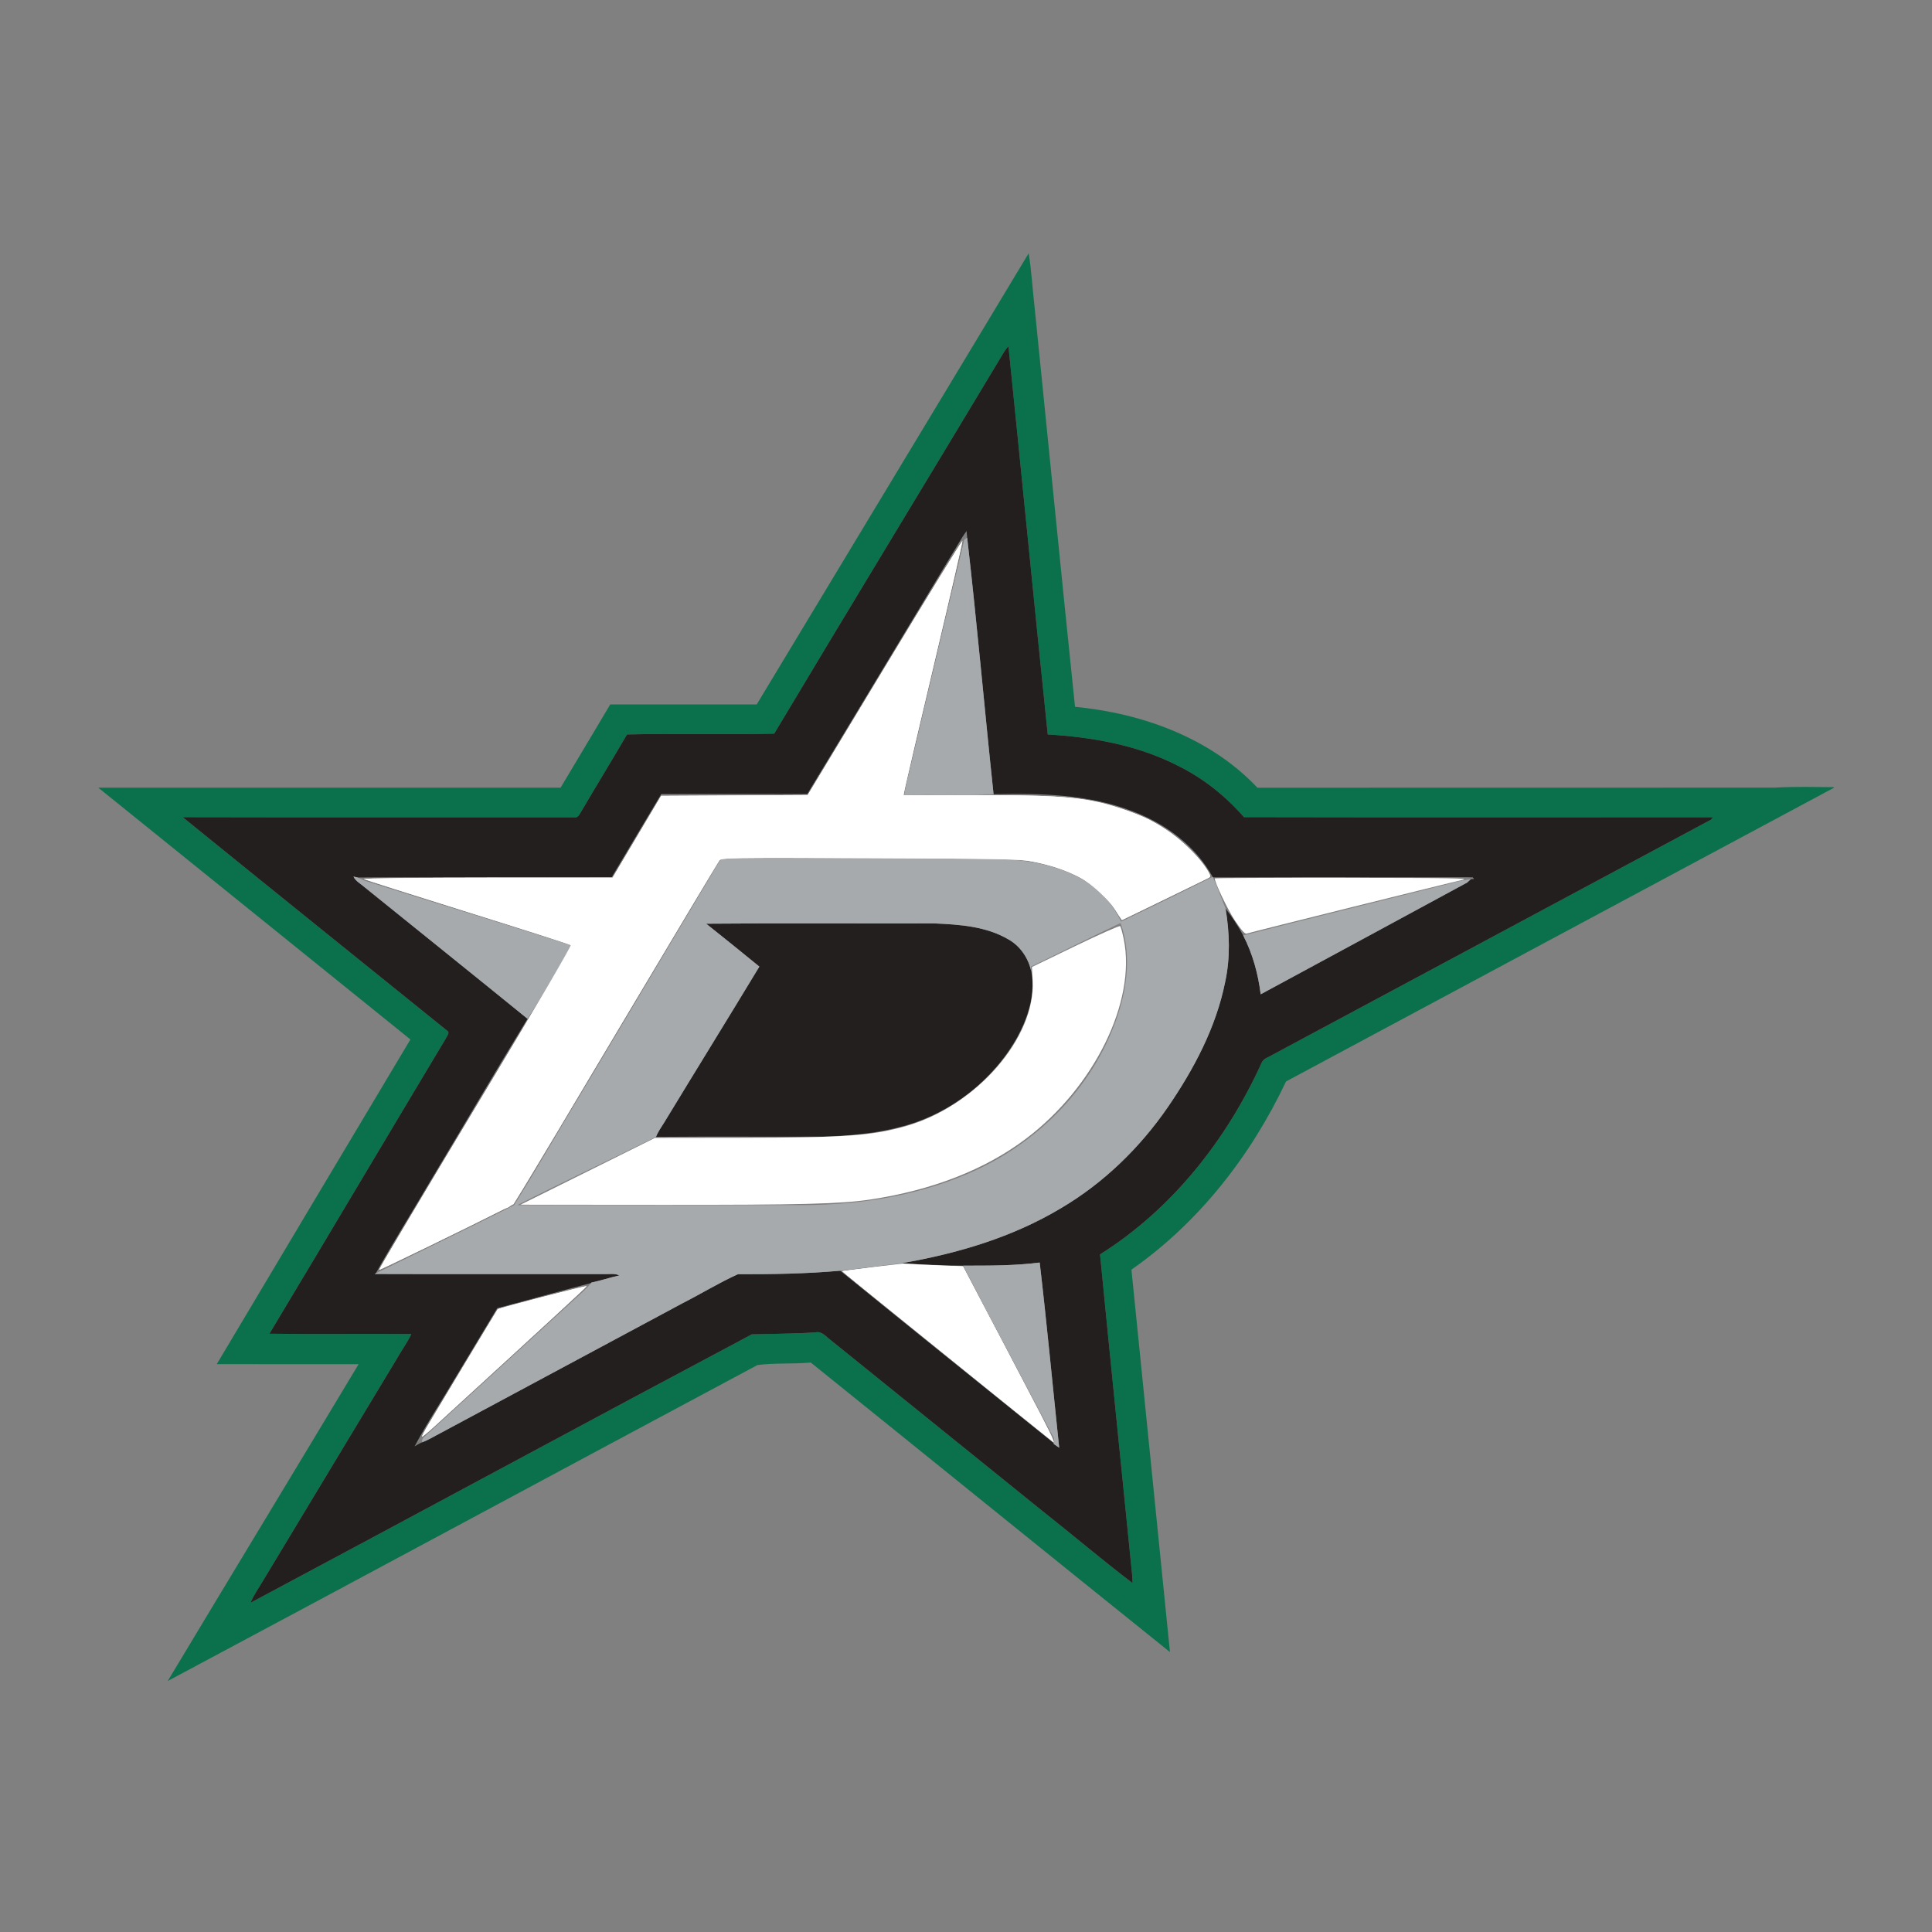 <?xml version="1.0" encoding="UTF-8" standalone="no"?>
<svg width="512px" height="512px" viewBox="0 0 512 512" version="1.1" xmlns="http://www.w3.org/2000/svg" xmlns:xlink="http://www.w3.org/1999/xlink" xmlns:sketch="http://www.bohemiancoding.com/sketch/ns">
    <rect x="0" y="0" width="512" height="512" fill="#808080" stroke="none"/>
    <!-- Generator: Sketch 3.3.1 (12002) - http://www.bohemiancoding.com/sketch -->
    <title>dallas-stars</title>
    <desc>Created with Sketch.</desc>
    <defs></defs>
    <g id="NHL" stroke="none" stroke-width="1" fill="none" fill-rule="evenodd" sketch:type="MSPage">
        <g id="dallas-stars" sketch:type="MSArtboardGroup">
            <g sketch:type="MSLayerGroup" transform="translate(26, 67)">
                <g id="#0b714cff" fill="#0B714C" sketch:type="MSShapeGroup">
                    <path d="M246.613,0.109 C247.38,4.854 247.627,9.671 248.183,14.453 C251.769,49.735 255.222,85.036 258.892,120.313 C276.676,122.023 294.75,128.515 307.24,141.759 C352.92,141.723 398.606,141.765 444.292,141.735 C449.52,141.421 454.76,141.572 460,141.602 L460,141.771 C411.585,167.673 363.213,193.683 314.81,219.602 C305.532,239.254 291.72,256.983 273.845,269.471 C277.274,303.254 280.636,337.038 284.053,370.816 C252.27,345.307 220.613,319.635 188.86,294.085 C184.163,294.52 179.388,294.145 174.734,294.75 C122.612,322.609 70.588,350.675 18.442,378.492 C35.255,350.475 52.218,322.543 69.03,294.526 C56.504,294.514 43.972,294.55 31.445,294.508 C48.517,265.808 65.644,237.144 82.764,208.468 C55.188,186.236 27.624,163.979 0.048,141.747 C40.881,141.741 81.719,141.753 122.558,141.741 C126.971,134.397 131.341,127.035 135.724,119.678 C148.661,119.696 161.598,119.678 174.534,119.684 C198.536,79.814 222.635,39.997 246.613,0.109 L246.613,0.109 Z M240.015,26.391 C219.792,60.102 199.339,93.674 179.177,127.421 C166.186,127.772 153.164,127.331 140.167,127.639 C136.177,134.482 132.042,141.239 128.027,148.07 C127.581,148.729 127.194,149.823 126.174,149.599 C91.59,149.563 57.005,149.648 22.42,149.557 C45.716,168.471 69.115,187.257 92.459,206.111 C93.388,206.673 92.368,207.616 92.115,208.269 C76.504,234.303 61.031,260.428 45.402,286.45 C57.935,286.632 70.473,286.426 83.005,286.547 C81.894,288.868 80.361,290.947 79.106,293.184 C67.304,312.805 55.441,332.39 43.646,352.011 C42.535,353.909 41.219,355.692 40.398,357.747 C84.714,334.106 128.891,310.194 173.23,286.613 C178.851,286.462 184.495,286.462 190.121,286.094 C191.806,285.707 192.892,287.212 194.087,288.094 C212.783,303.212 231.521,318.281 250.211,333.399 C258.234,339.722 266.021,346.359 274.147,352.543 C274.123,352.059 274.08,351.098 274.056,350.614 C271.201,322.216 268.303,293.825 265.52,265.427 C284.633,253.41 299.151,234.974 308.399,214.525 C308.955,213.425 310.301,213.123 311.279,212.506 C349.98,191.767 388.67,171.003 427.365,150.258 C427.522,150.089 427.842,149.75 427.999,149.581 C386.551,149.581 345.109,149.642 303.666,149.551 C298.777,143.947 292.855,139.239 286.178,135.938 C275.517,130.474 263.516,128.352 251.66,127.639 C248.098,93.354 244.76,59.044 241.252,24.753 C240.806,25.273 240.365,25.805 240.015,26.391 L240.015,26.391 Z" id="path3091"></path>
                </g>
                <g id="#231f1fff" transform="translate(22.336, 24.179)" fill="#231F1F" sketch:type="MSShapeGroup">
                    <path d="M217.679,2.212 C218.029,1.626 218.47,1.094 218.917,0.574 C222.424,34.866 225.762,69.175 229.324,103.46 C241.18,104.174 253.181,106.295 263.842,111.76 C270.519,115.06 276.441,119.769 281.33,125.372 C322.773,125.463 364.215,125.402 405.663,125.402 C405.506,125.572 405.186,125.91 405.029,126.079 C366.334,146.825 327.644,167.588 288.943,188.327 C287.965,188.944 286.619,189.246 286.063,190.346 C276.815,210.795 262.297,229.232 243.184,241.248 C245.967,269.646 248.865,298.038 251.72,326.436 C251.744,326.919 251.787,327.88 251.811,328.364 C243.685,322.18 235.898,315.543 227.875,309.22 C209.185,294.103 190.447,279.033 171.751,263.916 C170.556,263.033 169.47,261.528 167.785,261.915 C162.159,262.284 156.515,262.284 150.894,262.435 C106.555,286.015 62.378,309.928 18.062,333.568 C18.883,331.513 20.199,329.73 21.31,327.832 C33.106,308.211 44.968,288.626 56.77,269.005 C58.025,266.769 59.559,264.689 60.669,262.368 C48.137,262.247 35.599,262.453 23.066,262.272 C38.696,236.249 54.168,210.124 69.779,184.09 C70.032,183.437 71.052,182.494 70.123,181.932 C46.779,163.079 23.38,144.292 0.085,125.378 C34.669,125.469 69.254,125.384 103.838,125.421 C104.858,125.644 105.245,124.55 105.691,123.891 C109.706,117.061 113.841,110.303 117.831,103.46 C130.828,103.152 143.85,103.593 156.841,103.243 C177.003,69.495 197.456,35.923 217.679,2.212 L217.679,2.212 Z M203.782,55.986 C191.045,77.069 178.374,98.189 165.594,119.249 C152.699,119.219 139.805,119.225 126.91,119.243 C122.534,126.587 118.127,133.913 113.775,141.282 C91.324,141.366 68.867,141.179 46.417,141.372 C46.145,141.306 45.602,141.179 45.33,141.119 C45.928,142.388 47.28,143.029 48.282,143.941 C62.673,155.565 77.107,167.141 91.463,178.813 C82.619,193.272 74.071,207.924 65.324,222.455 C60.669,230.41 55.743,238.214 51.264,246.259 L50.932,246.441 C71.179,246.507 91.427,246.453 111.674,246.471 C113.044,246.531 114.505,246.193 115.791,246.821 C113.304,247.366 110.895,248.206 108.402,248.707 L108.287,248.846 C99.987,250.986 91.734,253.326 83.44,255.502 C79.691,261.716 75.936,267.923 72.206,274.149 C68.674,280.146 64.804,285.967 61.545,292.114 C62.203,291.727 62.855,291.322 63.561,291.038 C65.293,290.397 66.851,289.394 68.487,288.56 C89.839,277.087 111.209,265.657 132.561,254.184 C137.475,251.687 142.214,248.762 147.224,246.501 C156.261,246.519 165.316,246.392 174.329,245.576 C193.146,260.875 212.053,276.059 230.93,291.28 L230.899,291.479 C231.376,291.812 231.877,292.144 232.36,292.483 C230.634,276.126 229.107,259.739 227.193,243.406 C220.474,244.265 213.689,244.222 206.928,244.228 C201.482,244.186 196.037,243.92 190.604,243.582 C205.352,241.049 219.991,236.721 232.892,228.972 C244.15,222.322 253.73,213.002 261.138,202.248 C268.056,192.172 273.935,181.092 276.356,169.009 C277.739,162.613 277.521,156.037 276.459,149.617 C278.222,151.836 279.755,154.229 281.119,156.714 C283.63,161.568 285.085,166.905 285.755,172.321 C304.01,162.48 322.229,152.567 340.472,142.708 C340.708,142.491 341.179,142.062 341.414,141.844 C341.638,141.82 342.084,141.759 342.308,141.735 C342.211,141.626 342.024,141.421 341.933,141.318 C318.988,141.288 296.036,141.258 273.084,141.33 L273.024,141.203 C268.496,132.952 260.516,127.083 251.823,123.825 C240.112,119.291 227.356,119.025 214.969,119.291 C212.56,96.648 210.58,73.944 207.978,51.325 C207.924,50.733 207.869,50.134 207.821,49.542 C206.294,51.573 205.165,53.858 203.782,55.986 L203.782,55.986 Z" id="path3094"></path>
                    <path d="M138.815,153.613 C158.948,153.432 179.086,153.589 199.225,153.534 C205.968,153.824 213.103,154.302 219.037,157.85 C222.128,159.633 224.223,162.819 224.965,166.282 C226.094,172.236 224.132,178.299 221.343,183.516 C214.956,194.983 203.843,203.741 191.196,207.223 C184.193,209.193 176.895,209.816 169.645,210.04 C154.933,210.1 140.222,209.973 125.516,210.106 C126.023,208.77 126.868,207.61 127.617,206.407 C136.014,192.577 144.532,178.819 152.905,164.977 C148.238,161.145 143.524,157.385 138.815,153.613 L138.815,153.613 Z" id="path3096"></path>
                </g>
                <g id="#a7aaacff" transform="translate(67.612, 74.954)" fill="#A7AAAC" sketch:type="MSShapeGroup">
                    <path d="M161.936,1.064 C162.129,0.937 162.509,0.683 162.702,0.55 C165.304,23.169 167.284,45.873 169.693,68.516 C161.821,68.734 153.937,68.528 146.065,68.625 C146.397,66.032 147.176,63.523 147.731,60.972 C152.476,41.007 157.149,21.011 161.936,1.064 L161.936,1.064 Z" id="path3099"></path>
                    <path d="M94.566,90.452 C95.556,88.76 96.509,87.037 97.687,85.471 C121.061,85.604 144.429,85.49 167.803,85.526 C176.533,85.677 185.624,86.705 193.327,91.141 C197.788,93.668 201.295,97.664 203.493,102.282 C211.606,98.377 219.689,94.424 227.748,90.428 L227.809,90.555 C229.131,93.233 230.03,96.086 231.183,98.842 C232.246,105.262 232.463,111.838 231.081,118.233 C228.66,130.317 222.78,141.397 215.862,151.473 C208.455,162.227 198.875,171.547 187.616,178.196 C174.715,185.946 160.076,190.274 145.329,192.806 C139.908,193.52 134.475,194.13 129.054,194.801 C120.041,195.617 110.986,195.744 101.949,195.726 C96.938,197.987 92.199,200.912 87.285,203.409 C65.933,214.882 44.563,226.312 23.211,237.785 C21.575,238.619 20.018,239.622 18.285,240.263 C18.092,239.538 18.563,239.006 19.082,238.583 C32.254,226.566 45.384,214.507 58.538,202.466 C60.072,201.045 61.726,199.734 63.012,198.071 L63.126,197.932 C65.619,197.431 68.028,196.59 70.515,196.046 C69.229,195.418 67.769,195.756 66.398,195.696 C46.151,195.678 25.904,195.732 5.656,195.666 L5.988,195.484 C18.195,189.47 30.473,183.552 42.625,177.441 C48.771,167.618 54.512,157.53 60.518,147.617 C71.861,128.558 83.223,109.511 94.566,90.452 L94.566,90.452 Z M93.539,102.838 C98.248,106.61 102.963,110.369 107.629,114.202 C99.256,128.044 90.738,141.802 82.341,155.632 C81.593,156.835 80.748,157.995 80.24,159.331 C68.01,165.412 55.641,171.221 43.483,177.423 C67.805,177.387 92.127,177.417 116.449,177.405 C132.229,177.622 148.269,175.386 162.841,169.105 C180.058,161.822 194.576,147.84 201.428,130.311 C204.875,121.625 206.553,111.675 203.354,102.656 C195.397,106.446 187.519,110.406 179.569,114.22 C179.599,114.54 179.66,115.187 179.69,115.507 C178.947,112.044 176.852,108.858 173.762,107.075 C167.828,103.527 160.692,103.049 153.949,102.759 C133.81,102.814 113.672,102.656 93.539,102.838 L93.539,102.838 Z" id="path3101"></path>
                    <path d="M0.054,90.343 C0.326,90.404 0.869,90.531 1.141,90.597 C1.612,90.809 2.56,91.226 3.036,91.431 C21.322,97.198 39.661,102.789 57.929,108.61 C53.981,115.066 50.304,121.691 46.187,128.038 C31.832,116.366 17.398,104.79 3.006,93.166 C2.004,92.254 0.652,91.613 0.054,90.343 L0.054,90.343 Z" id="path3103"></path>
                    <path d="M288.182,92.804 C290.826,92.199 293.416,91.299 296.139,91.069 C295.903,91.286 295.432,91.716 295.197,91.933 C276.954,101.792 258.735,111.705 240.48,121.546 C239.81,116.13 238.355,110.793 235.844,105.939 C253.272,101.496 270.736,97.192 288.182,92.804 L288.182,92.804 Z" id="path3105"></path>
                    <path d="M161.652,193.453 C168.413,193.447 175.198,193.489 181.917,192.631 C183.831,208.964 185.358,225.351 187.085,241.708 C186.602,241.369 186.101,241.037 185.624,240.704 L185.654,240.505 C185.853,239.87 185.781,239.278 185.449,238.722 C177.51,223.634 169.445,208.613 161.652,193.453 L161.652,193.453 Z" id="path3107"></path>
                </g>
                <path d="M74.706,268.859 C75.018,268.347 77.007,264.962 79.125,261.336 C82.678,255.257 109.85,209.896 120.928,191.55 C123.545,187.217 125.594,183.587 125.482,183.482 C125.37,183.378 113.041,179.473 98.086,174.805 C83.13,170.136 70.636,166.199 70.321,166.054 C69.962,165.889 74.873,165.768 83.488,165.731 C91.044,165.697 106.037,165.592 116.804,165.496 L136.381,165.322 L142.845,154.503 L149.308,143.683 L168.641,143.683 L187.973,143.683 L207.554,111.225 C230.347,73.443 229.998,74.007 230.139,74.742 C230.197,75.043 230.059,75.427 229.831,75.595 C229.411,75.906 213.595,141.817 213.583,143.305 C213.581,143.561 218.686,143.673 234.547,143.765 C256.812,143.893 257.244,143.917 264.572,145.411 C277.773,148.103 288.412,154.733 294.207,163.878 C294.707,164.668 295.094,165.333 295.066,165.357 C294.939,165.46 271.323,176.93 271.237,176.93 C271.184,176.93 270.684,176.149 270.126,175.195 C264.885,166.242 255.352,161.57 240.338,160.596 C237.956,160.442 220.308,160.316 200.642,160.313 L165.235,160.307 L164.402,161.525 C163.943,162.195 153.005,180.477 140.094,202.151 C127.184,223.826 115.155,243.972 113.364,246.921 L110.107,252.282 L96.655,258.938 C82.175,266.101 74.579,269.791 74.308,269.791 C74.215,269.791 74.394,269.372 74.706,268.859 L74.706,268.859 Z" id="path3000" stroke-opacity="0" stroke="#000000" stroke-width="4.742" fill-opacity="0" fill="#FFFFFF" sketch:type="MSShapeGroup"></path>
                <path d="M302.726,179.294 C302.294,178.546 301.267,176.966 300.443,175.783 C299.207,174.009 297.77,170.977 295.994,166.397 L295.744,165.752 L329.727,165.795 C348.417,165.819 363.323,165.892 362.851,165.958 C362.379,166.024 348.892,169.358 332.879,173.367 C316.867,177.376 303.709,180.656 303.639,180.656 C303.569,180.656 303.159,180.043 302.726,179.294 L302.726,179.294 Z" id="path3002" stroke-opacity="0" stroke="#000000" stroke-width="4.742" fill-opacity="0" fill="#FFFFFF" sketch:type="MSShapeGroup"></path>
                <path d="M117.836,249.248 C121.142,247.573 129.243,243.566 135.838,240.344 L147.829,234.487 L171.474,234.36 C198.783,234.214 202.946,233.986 210.718,232.213 C227.69,228.339 241.589,216.251 246.688,200.929 C247.409,198.763 247.476,198.183 247.505,193.873 L247.536,189.178 L259.197,183.502 C266.474,179.96 270.901,177.953 270.971,178.166 C272.917,184.066 272.965,190.895 271.113,198.237 C266.667,215.864 253.349,232.122 235.873,241.255 C225.613,246.618 213.786,249.98 199.368,251.633 C195.596,252.065 190.437,252.13 153.472,252.208 L111.825,252.295 L117.836,249.248 L117.836,249.248 Z" id="path3004" stroke-opacity="0" stroke="#000000" stroke-width="4.742" fill-opacity="0" fill="#FFFFFF" sketch:type="MSShapeGroup"></path>
                <path d="M225.07,292.467 C209.743,280.086 197.33,269.913 197.487,269.86 C197.643,269.808 201.232,269.346 205.461,268.834 C211.996,268.043 213.646,267.934 216.443,268.107 C218.253,268.218 221.295,268.321 223.201,268.334 C225.108,268.347 227.246,268.437 227.952,268.534 L229.236,268.71 L233.897,277.634 C236.46,282.542 241.836,292.774 245.843,300.371 C249.85,307.969 253.086,314.364 253.033,314.582 C252.975,314.824 242.062,306.193 225.07,292.467 L225.07,292.467 L225.07,292.467 Z" id="path3006" stroke-opacity="0" stroke="#000000" stroke-width="4.742" fill-opacity="0" fill="#FFFFFF" sketch:type="MSShapeGroup"></path>
                <path d="M85.517,313.714 C86.109,312.65 89.832,306.427 93.789,299.885 C97.746,293.343 102.059,286.185 103.373,283.978 C104.687,281.771 105.785,279.933 105.812,279.894 C105.939,279.711 129.527,273.502 129.777,273.586 C129.934,273.638 129.501,274.184 128.815,274.798 C117.513,284.924 85.888,314.157 85.747,314.609 C85.557,315.22 85.128,315.636 84.68,315.644 C84.548,315.646 84.925,314.778 85.517,313.714 L85.517,313.714 L85.517,313.714 Z" id="path3008" stroke-opacity="0" stroke="#000000" stroke-width="4.742" fill-opacity="0" fill="#FFFFFF" sketch:type="MSShapeGroup"></path>
                <path d="M243.105,307.148 C237.595,302.691 225.003,292.511 215.124,284.524 C205.244,276.537 197.161,269.955 197.161,269.896 C197.161,269.838 200.782,269.353 205.207,268.82 L213.252,267.851 L217.198,268.067 C219.369,268.186 222.963,268.349 225.184,268.428 L229.222,268.574 L234.354,278.403 C237.177,283.809 242.539,294.005 246.269,301.062 C251.981,311.866 253.7,315.388 253.201,315.269 C253.159,315.259 248.616,311.604 243.105,307.148 L243.105,307.148 Z" id="path3005" stroke-opacity="0" stroke="#000000" stroke-width="3.353" fill="#FFFFFF" sketch:type="MSShapeGroup"></path>
                <path d="M230.338,296.681 C217.988,286.702 205.49,276.59 202.564,274.211 L197.245,269.884 L204.671,268.969 C211.249,268.159 213.07,268.089 220.621,268.352 L229.145,268.649 L231.729,273.563 C248.838,306.09 253.015,314.154 252.912,314.462 C252.846,314.661 242.687,306.659 230.338,296.681 L230.338,296.681 Z" id="path3775" stroke-opacity="0" stroke="#000000" stroke-width="6.706" fill="#FFFFFF" sketch:type="MSShapeGroup"></path>
                <path d="M85.838,313.718 C85.838,313.546 86.318,312.568 86.906,311.546 C87.958,309.713 105.694,280.217 105.892,279.97 C106.155,279.643 129.568,273.571 129.468,273.857 C129.405,274.036 121.338,281.514 111.542,290.475 C101.746,299.436 91.955,308.402 89.785,310.4 C87.614,312.397 85.838,313.89 85.838,313.718 L85.838,313.718 Z" id="path3777" stroke-opacity="0" stroke="#000000" stroke-width="6.706" fill="#FFFFFF" sketch:type="MSShapeGroup"></path>
                <path d="M74.504,269.503 C74.504,269.136 85.864,250.013 103.244,221.123 C125.591,183.975 125.674,183.834 125.26,183.445 C125.062,183.26 112.787,179.328 97.982,174.709 C83.176,170.09 70.79,166.154 70.456,165.964 C70.116,165.77 84.509,165.612 103.099,165.605 L136.35,165.593 L142.786,154.751 L149.223,143.908 L168.64,143.803 L188.057,143.698 L208.491,109.844 C219.729,91.225 228.979,76.155 229.045,76.355 C229.112,76.555 225.777,91.016 221.634,108.489 C217.492,125.963 213.956,141.035 213.777,141.983 L213.453,143.706 L231.717,143.712 C251.146,143.719 257.226,144.025 263.811,145.327 C268.242,146.203 274.995,148.413 278.296,150.067 C284.154,153.001 290.916,158.746 293.687,163.141 C294.842,164.973 294.932,165.416 294.206,165.714 C293.927,165.828 288.66,168.384 282.499,171.395 L271.299,176.868 L269.645,174.308 C265.145,167.341 258.166,163.283 247.172,161.243 C243.936,160.643 238.894,160.547 204.24,160.429 C166.901,160.302 164.953,160.33 164.53,161.019 C164.285,161.417 153.055,180.256 139.574,202.883 C106.715,258.036 110.644,251.856 107.384,253.512 C99.028,257.758 74.504,269.685 74.504,269.503 L74.504,269.503 Z" id="path3779" stroke-opacity="0" stroke="#000000" stroke-width="6.706" fill="#FFFFFF" sketch:type="MSShapeGroup"></path>
                <path d="M74.504,269.511 C74.504,269.145 79.811,260.209 102.952,221.606 C115.601,200.506 125.464,183.643 125.262,183.462 C125.063,183.283 112.787,179.35 97.982,174.721 C83.176,170.093 70.79,166.151 70.456,165.962 C70.119,165.771 84.665,165.612 103.097,165.605 L136.346,165.593 L142.779,154.751 L149.211,143.908 L168.63,143.803 L188.048,143.697 L208.487,109.845 C219.728,91.226 228.979,76.155 229.044,76.352 C229.11,76.55 225.876,90.601 221.856,107.578 C217.837,124.554 214.301,139.628 213.998,141.075 L213.447,143.706 L231.714,143.712 C256.49,143.721 262.693,144.317 272.088,147.591 C279.849,150.296 285.331,153.724 290.125,158.871 C293.095,162.059 295.094,164.941 294.646,165.389 C294.359,165.676 272.052,176.544 271.532,176.65 C271.29,176.699 270.636,175.919 270.078,174.916 C268.47,172.022 263.347,167.19 260.102,165.505 C256.391,163.579 252.027,162.134 247.317,161.274 C243.926,160.655 239.191,160.561 204.425,160.427 C167.127,160.284 165.317,160.31 164.71,161.01 C164.36,161.413 153.053,180.256 139.582,202.883 C126.112,225.51 113.968,245.847 112.597,248.077 L110.103,252.13 L106.572,253.918 C97.387,258.568 74.504,269.695 74.504,269.511 L74.504,269.511 Z" id="path3781" stroke-opacity="0" stroke="#000000" stroke-width="6.706" fill="#FFFFFF" sketch:type="MSShapeGroup"></path>
                <path d="M301.325,177.047 C299.442,174.256 295.926,166.928 295.926,165.793 C295.926,165.683 311.273,165.61 330.03,165.631 C359.387,165.664 363.768,165.744 361.503,166.204 C359.285,166.654 306.323,179.829 304.381,180.413 C303.916,180.553 303.039,179.588 301.325,177.047 L301.325,177.047 L301.325,177.047 Z" id="path3783" stroke-opacity="0" stroke="#000000" stroke-width="6.706" fill="#FFFFFF" sketch:type="MSShapeGroup"></path>
                <path d="M129.758,243.409 L147.569,234.558 L170.077,234.528 C198.019,234.491 205.102,233.988 214.158,231.399 C232.714,226.093 248.451,208.026 247.663,192.932 L247.472,189.264 L259.002,183.684 C265.344,180.615 270.676,178.253 270.852,178.435 C271.027,178.617 271.458,180.172 271.809,181.89 C275.171,198.335 264.044,221.062 245.934,234.74 C235.048,242.962 221.071,248.425 204.608,250.891 C196.845,252.055 186.303,252.321 149.188,252.291 L111.947,252.261 L129.758,243.409 L129.758,243.409 L129.758,243.409 Z" id="path3785" stroke-opacity="0" stroke="#000000" stroke-width="6.706" fill="#FFFFFF" sketch:type="MSShapeGroup"></path>
                <path d="M232.362,298.312 C221.125,289.231 208.625,279.138 204.583,275.883 C200.542,272.628 197.263,269.935 197.297,269.899 C197.331,269.863 200.638,269.434 204.645,268.945 C211.028,268.168 212.998,268.093 220.535,268.347 L229.139,268.636 L231.322,272.745 C241.252,291.443 253.012,314.163 252.913,314.459 C252.847,314.658 243.599,307.392 232.362,298.312 L232.362,298.312 Z" id="path3787" stroke-opacity="0" stroke="#000000" stroke-width="6.706" fill="#FFFFFF" sketch:type="MSShapeGroup"></path>
                <path d="M85.838,313.718 C85.838,313.546 86.319,312.568 86.908,311.546 C88.058,309.546 105.708,280.182 105.887,279.97 C106.169,279.636 129.568,273.574 129.468,273.861 C129.373,274.133 117.621,284.959 89.38,310.79 C87.432,312.572 85.838,313.889 85.838,313.718 L85.838,313.718 Z" id="path3789" stroke-opacity="0" stroke="#000000" stroke-width="6.706" fill="#FFFFFF" sketch:type="MSShapeGroup"></path>
            </g>
        </g>
    </g>
</svg>